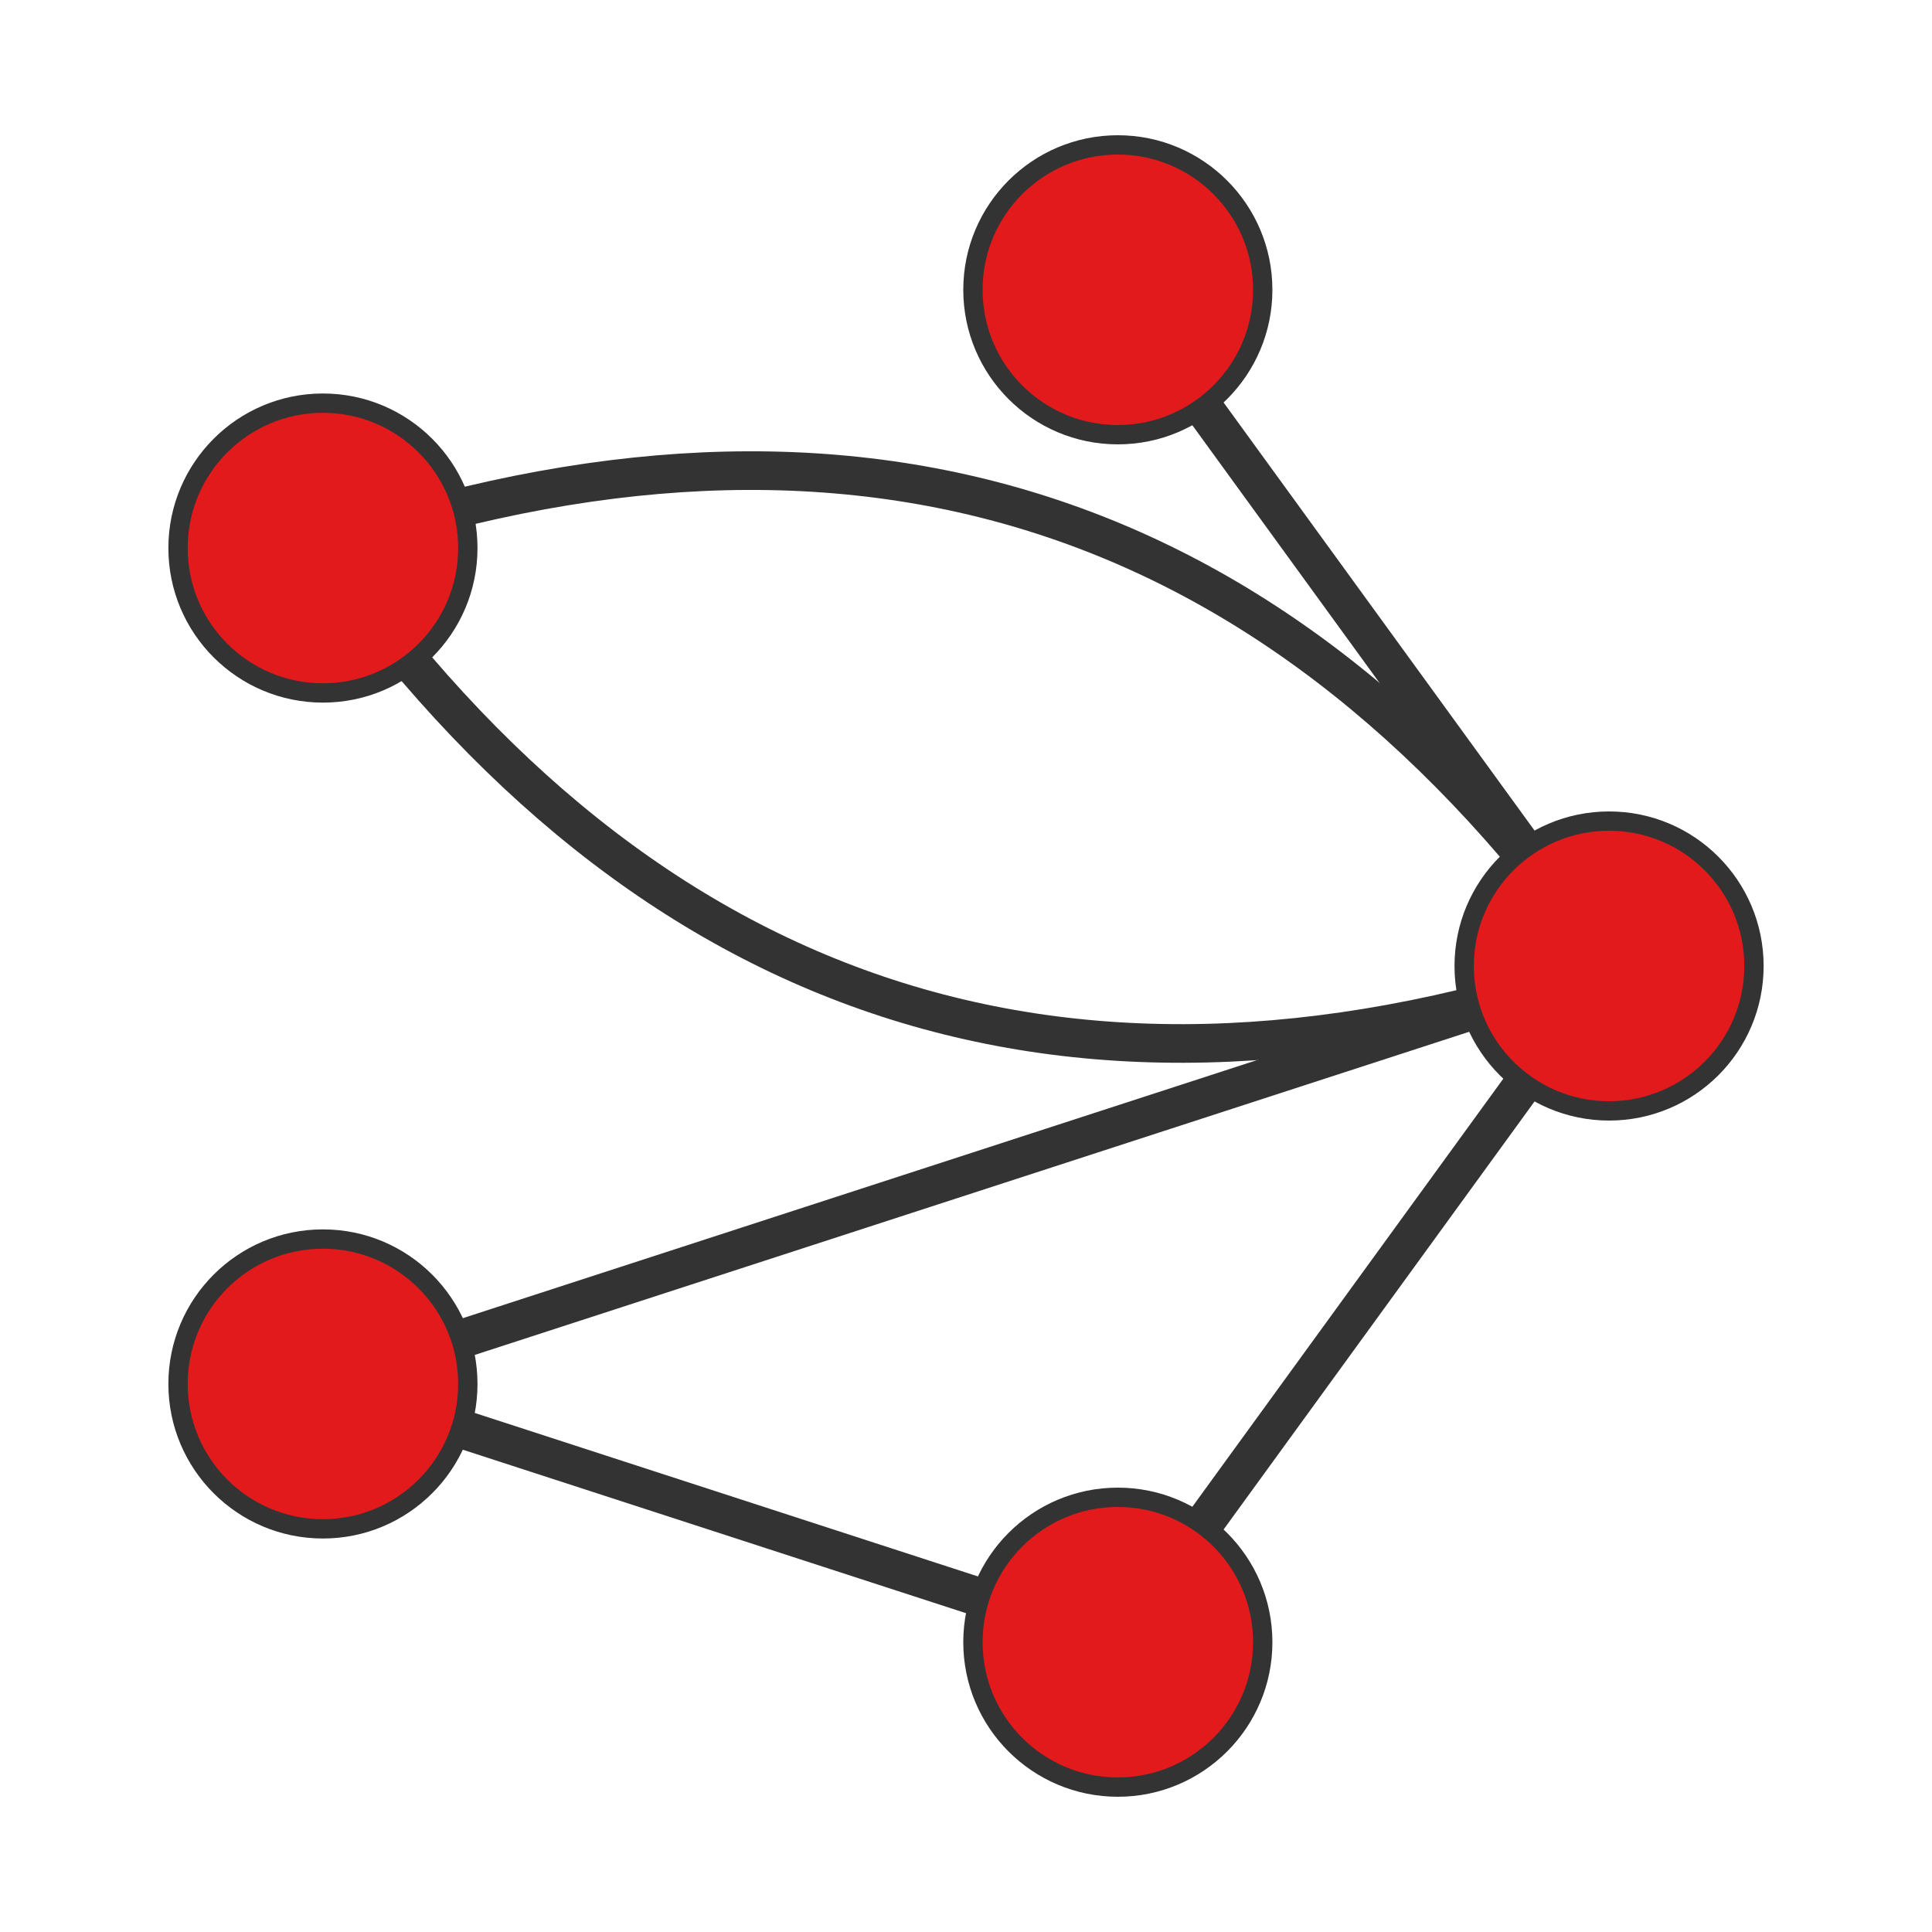 <?xml version="1.0" encoding="UTF-8"?>
<svg xmlns="http://www.w3.org/2000/svg" xmlns:xlink="http://www.w3.org/1999/xlink" width="100pt" height="100pt" viewBox="0 0 100 100" version="1.1">
<g id="surface70007">
<path style="fill:none;stroke-width:2;stroke-linecap:butt;stroke-linejoin:miter;stroke:rgb(20%,20%,20%);stroke-opacity:1;stroke-miterlimit:10;" d="M 83.285 50 L 57.859 85 "/>
<path style="fill:none;stroke-width:2;stroke-linecap:butt;stroke-linejoin:miter;stroke:rgb(20%,20%,20%);stroke-opacity:1;stroke-miterlimit:10;" d="M 83.285 50 L 16.715 71.633 "/>
<path style="fill:none;stroke-width:2;stroke-linecap:butt;stroke-linejoin:miter;stroke:rgb(20%,20%,20%);stroke-opacity:1;stroke-miterlimit:10;" d="M 57.859 85 L 16.715 71.633 "/>
<path style="fill:none;stroke-width:2;stroke-linecap:butt;stroke-linejoin:miter;stroke:rgb(20%,20%,20%);stroke-opacity:1;stroke-miterlimit:10;" d="M 83.285 50 C 66.504 26.145 44.312 18.938 16.715 28.367 "/>
<path style="fill:none;stroke-width:2;stroke-linecap:butt;stroke-linejoin:miter;stroke:rgb(20%,20%,20%);stroke-opacity:1;stroke-miterlimit:10;" d="M 83.285 50 C 55.688 59.434 33.496 52.223 16.715 28.367 "/>
<path style="fill:none;stroke-width:2;stroke-linecap:butt;stroke-linejoin:miter;stroke:rgb(20%,20%,20%);stroke-opacity:1;stroke-miterlimit:10;" d="M 83.285 50 L 57.859 15 "/>
<path style="fill-rule:nonzero;fill:rgb(89.02%,10.196%,10.98%);fill-opacity:1;stroke-width:1;stroke-linecap:butt;stroke-linejoin:miter;stroke:rgb(20%,20%,20%);stroke-opacity:1;stroke-miterlimit:10;" d="M 90.785 50 C 90.785 54.141 87.43 57.5 83.285 57.5 C 79.145 57.5 75.785 54.141 75.785 50 C 75.785 45.859 79.145 42.5 83.285 42.5 C 87.43 42.5 90.785 45.859 90.785 50 "/>
<path style="fill-rule:nonzero;fill:rgb(89.02%,10.196%,10.98%);fill-opacity:1;stroke-width:1;stroke-linecap:butt;stroke-linejoin:miter;stroke:rgb(20%,20%,20%);stroke-opacity:1;stroke-miterlimit:10;" d="M 65.359 85 C 65.359 89.141 62 92.5 57.859 92.5 C 53.715 92.5 50.359 89.141 50.359 85 C 50.359 80.859 53.715 77.5 57.859 77.5 C 62 77.5 65.359 80.859 65.359 85 "/>
<path style="fill-rule:nonzero;fill:rgb(89.02%,10.196%,10.98%);fill-opacity:1;stroke-width:1;stroke-linecap:butt;stroke-linejoin:miter;stroke:rgb(20%,20%,20%);stroke-opacity:1;stroke-miterlimit:10;" d="M 24.215 71.633 C 24.215 75.773 20.855 79.133 16.715 79.133 C 12.57 79.133 9.215 75.773 9.215 71.633 C 9.215 67.488 12.57 64.133 16.715 64.133 C 20.855 64.133 24.215 67.488 24.215 71.633 "/>
<path style="fill-rule:nonzero;fill:rgb(89.02%,10.196%,10.98%);fill-opacity:1;stroke-width:1;stroke-linecap:butt;stroke-linejoin:miter;stroke:rgb(20%,20%,20%);stroke-opacity:1;stroke-miterlimit:10;" d="M 24.215 28.367 C 24.215 32.512 20.855 35.867 16.715 35.867 C 12.57 35.867 9.215 32.512 9.215 28.367 C 9.215 24.227 12.57 20.867 16.715 20.867 C 20.855 20.867 24.215 24.227 24.215 28.367 "/>
<path style="fill-rule:nonzero;fill:rgb(89.02%,10.196%,10.98%);fill-opacity:1;stroke-width:1;stroke-linecap:butt;stroke-linejoin:miter;stroke:rgb(20%,20%,20%);stroke-opacity:1;stroke-miterlimit:10;" d="M 65.359 15 C 65.359 19.141 62 22.5 57.859 22.5 C 53.715 22.5 50.359 19.141 50.359 15 C 50.359 10.859 53.715 7.5 57.859 7.5 C 62 7.5 65.359 10.859 65.359 15 "/>
</g>
</svg>
